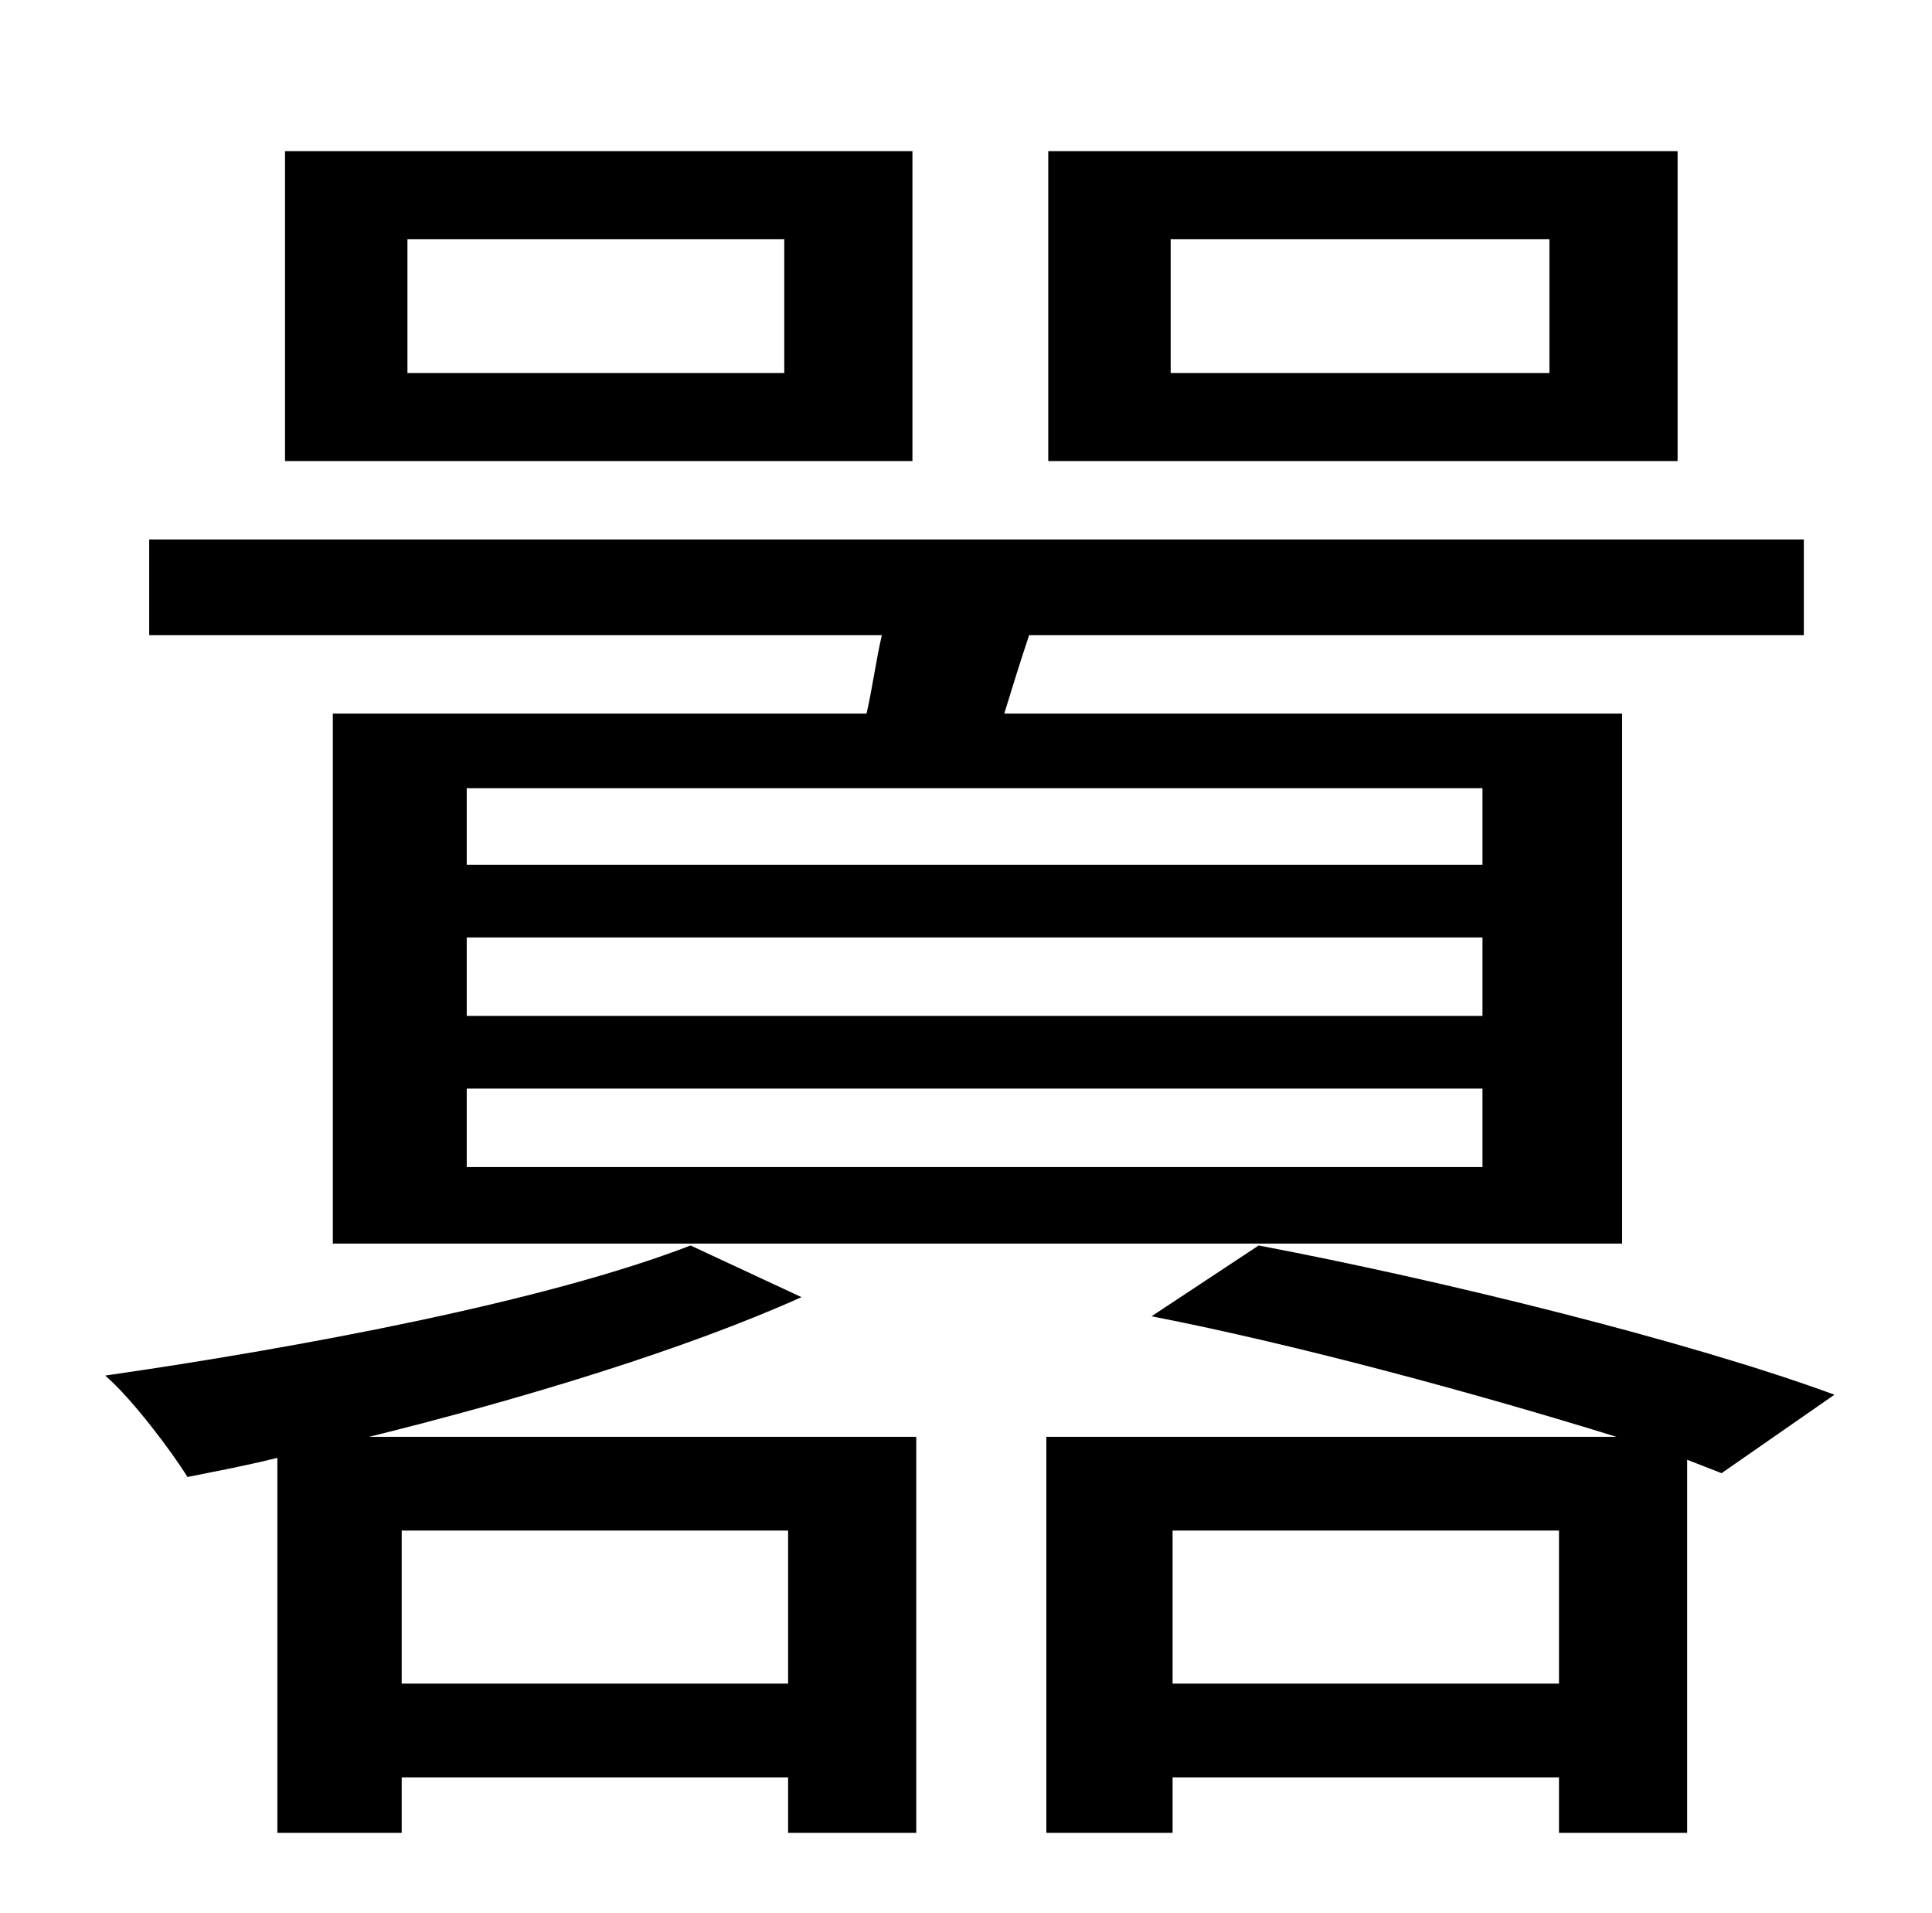 <?xml version="1.0" standalone="no"?>
<!DOCTYPE svg PUBLIC "-//W3C//DTD SVG 1.1//EN" "http://www.w3.org/Graphics/SVG/1.1/DTD/svg11.dtd" >
<svg xmlns="http://www.w3.org/2000/svg" xmlns:xlink="http://www.w3.org/1999/xlink" version="1.1" viewBox="-10 0 1010 1000">
   <path fill="currentColor"
d="M800 195v-70h-198v70h198zM867 79v162h-329v-162h329zM400 195v-70h-197v70h197zM467 79v162h-328v-162h328zM765 452v-40h-531v40h531zM765 531v-41h-531v41h531zM765 610v-41h-531v41h531zM164 373h279c3 -13 5 -28 8 -41h-383v-50h865v50h-405c-5 15 -9 28 -13 41h323
v277h-674v-277zM402 800h-202v80h202v-80zM351 651l58 27c-60 27 -145 53 -226 73h286v207h-67v-29h-202v29h-65v-196c-16 4 -32 7 -47 10c-8 -13 -29 -41 -43 -53c104 -15 231 -39 306 -68zM603 880h202v-80h-202v80zM949 729l-59 41l-18 -7v195h-67v-29h-202v29h-66v-207
h298c-71 -22 -166 -48 -243 -63l56 -37c95 18 225 50 301 78z" />
</svg>
